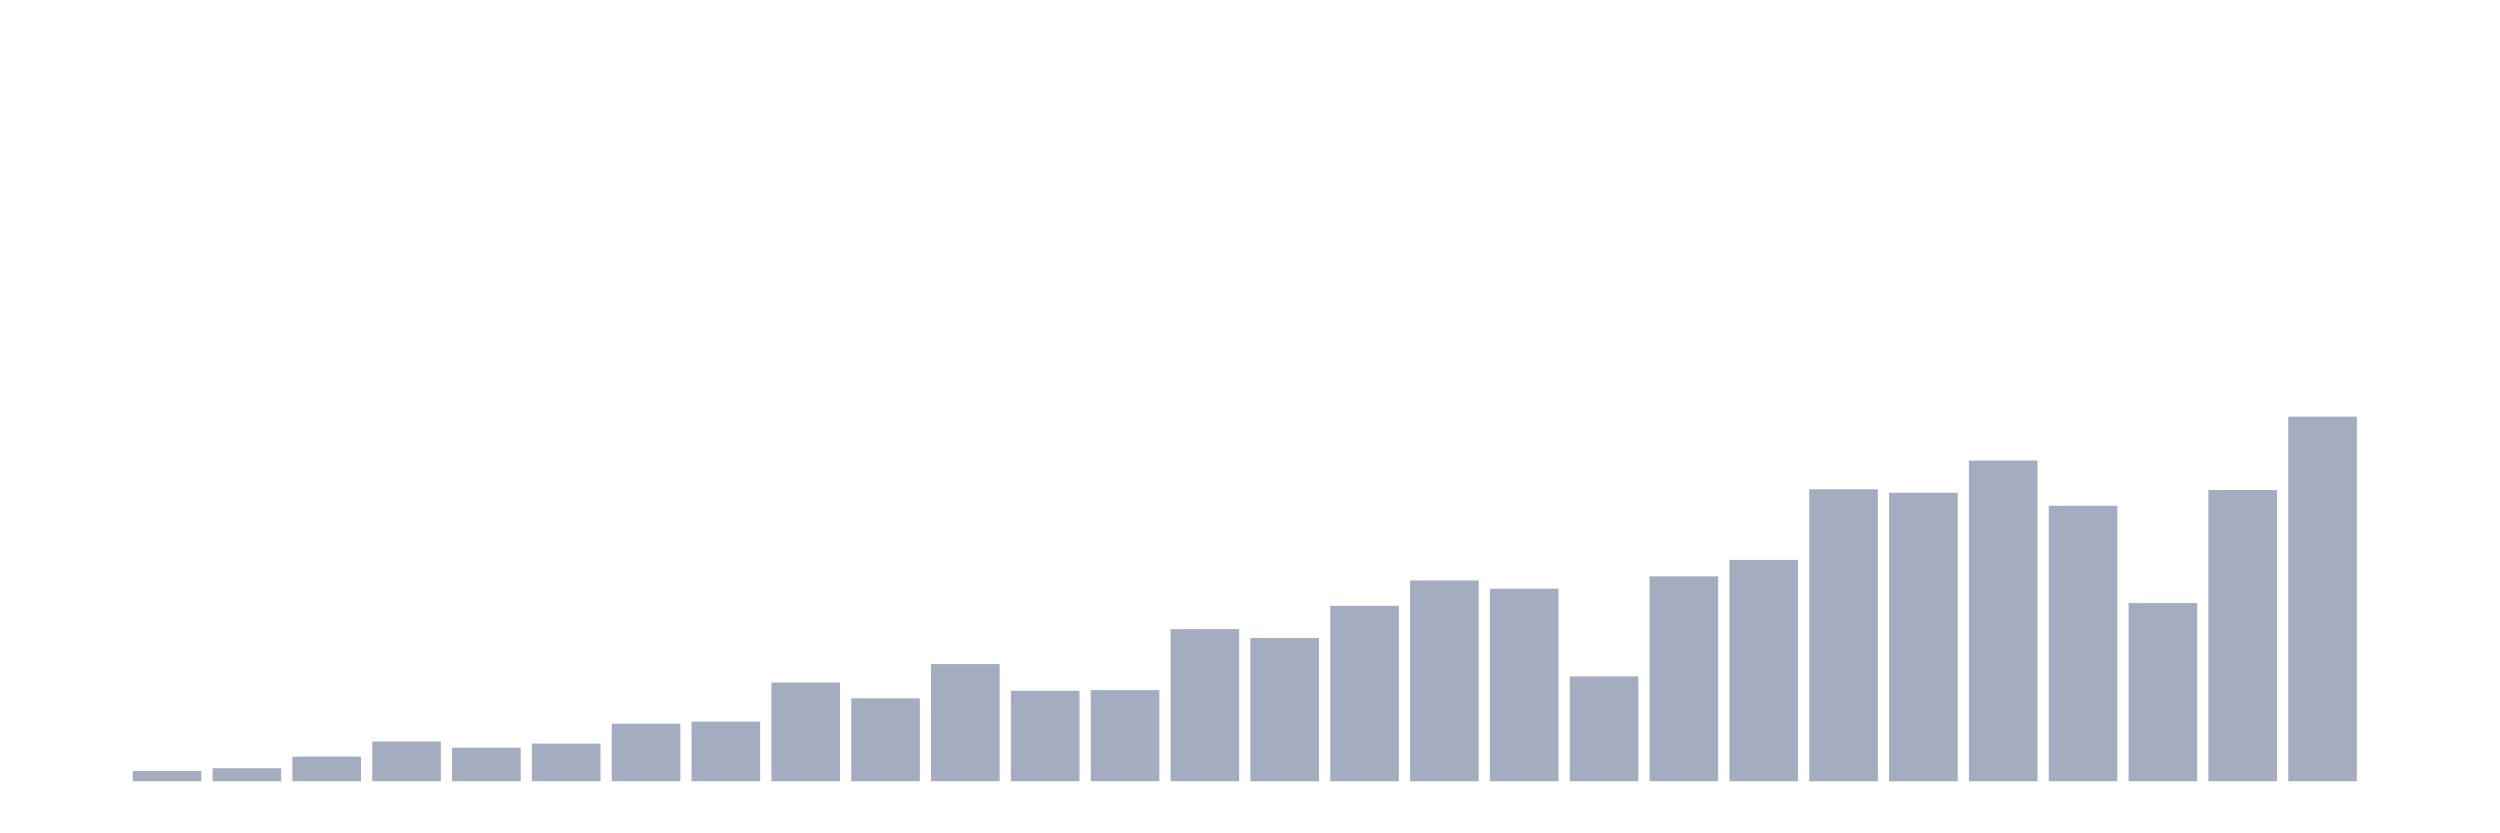<svg xmlns="http://www.w3.org/2000/svg" viewBox="0 0 480 160"><g transform="translate(10,10)"><rect class="bar" x="0.153" width="13.175" y="140" height="0" fill="rgb(164,173,192)"></rect><rect class="bar" x="15.482" width="13.175" y="138.026" height="1.974" fill="rgb(164,173,192)"></rect><rect class="bar" x="30.81" width="13.175" y="137.5" height="2.5" fill="rgb(164,173,192)"></rect><rect class="bar" x="46.138" width="13.175" y="135.263" height="4.737" fill="rgb(164,173,192)"></rect><rect class="bar" x="61.466" width="13.175" y="132.368" height="7.632" fill="rgb(164,173,192)"></rect><rect class="bar" x="76.794" width="13.175" y="133.553" height="6.447" fill="rgb(164,173,192)"></rect><rect class="bar" x="92.123" width="13.175" y="132.763" height="7.237" fill="rgb(164,173,192)"></rect><rect class="bar" x="107.451" width="13.175" y="128.947" height="11.053" fill="rgb(164,173,192)"></rect><rect class="bar" x="122.779" width="13.175" y="128.553" height="11.447" fill="rgb(164,173,192)"></rect><rect class="bar" x="138.107" width="13.175" y="121.053" height="18.947" fill="rgb(164,173,192)"></rect><rect class="bar" x="153.436" width="13.175" y="124.079" height="15.921" fill="rgb(164,173,192)"></rect><rect class="bar" x="168.764" width="13.175" y="117.5" height="22.5" fill="rgb(164,173,192)"></rect><rect class="bar" x="184.092" width="13.175" y="122.632" height="17.368" fill="rgb(164,173,192)"></rect><rect class="bar" x="199.42" width="13.175" y="122.5" height="17.5" fill="rgb(164,173,192)"></rect><rect class="bar" x="214.748" width="13.175" y="110.789" height="29.211" fill="rgb(164,173,192)"></rect><rect class="bar" x="230.077" width="13.175" y="112.5" height="27.5" fill="rgb(164,173,192)"></rect><rect class="bar" x="245.405" width="13.175" y="106.316" height="33.684" fill="rgb(164,173,192)"></rect><rect class="bar" x="260.733" width="13.175" y="101.447" height="38.553" fill="rgb(164,173,192)"></rect><rect class="bar" x="276.061" width="13.175" y="103.026" height="36.974" fill="rgb(164,173,192)"></rect><rect class="bar" x="291.39" width="13.175" y="119.868" height="20.132" fill="rgb(164,173,192)"></rect><rect class="bar" x="306.718" width="13.175" y="100.658" height="39.342" fill="rgb(164,173,192)"></rect><rect class="bar" x="322.046" width="13.175" y="97.5" height="42.5" fill="rgb(164,173,192)"></rect><rect class="bar" x="337.374" width="13.175" y="83.947" height="56.053" fill="rgb(164,173,192)"></rect><rect class="bar" x="352.702" width="13.175" y="84.605" height="55.395" fill="rgb(164,173,192)"></rect><rect class="bar" x="368.031" width="13.175" y="78.421" height="61.579" fill="rgb(164,173,192)"></rect><rect class="bar" x="383.359" width="13.175" y="87.105" height="52.895" fill="rgb(164,173,192)"></rect><rect class="bar" x="398.687" width="13.175" y="105.789" height="34.211" fill="rgb(164,173,192)"></rect><rect class="bar" x="414.015" width="13.175" y="84.079" height="55.921" fill="rgb(164,173,192)"></rect><rect class="bar" x="429.344" width="13.175" y="70" height="70" fill="rgb(164,173,192)"></rect><rect class="bar" x="444.672" width="13.175" y="140" height="0" fill="rgb(164,173,192)"></rect></g></svg>